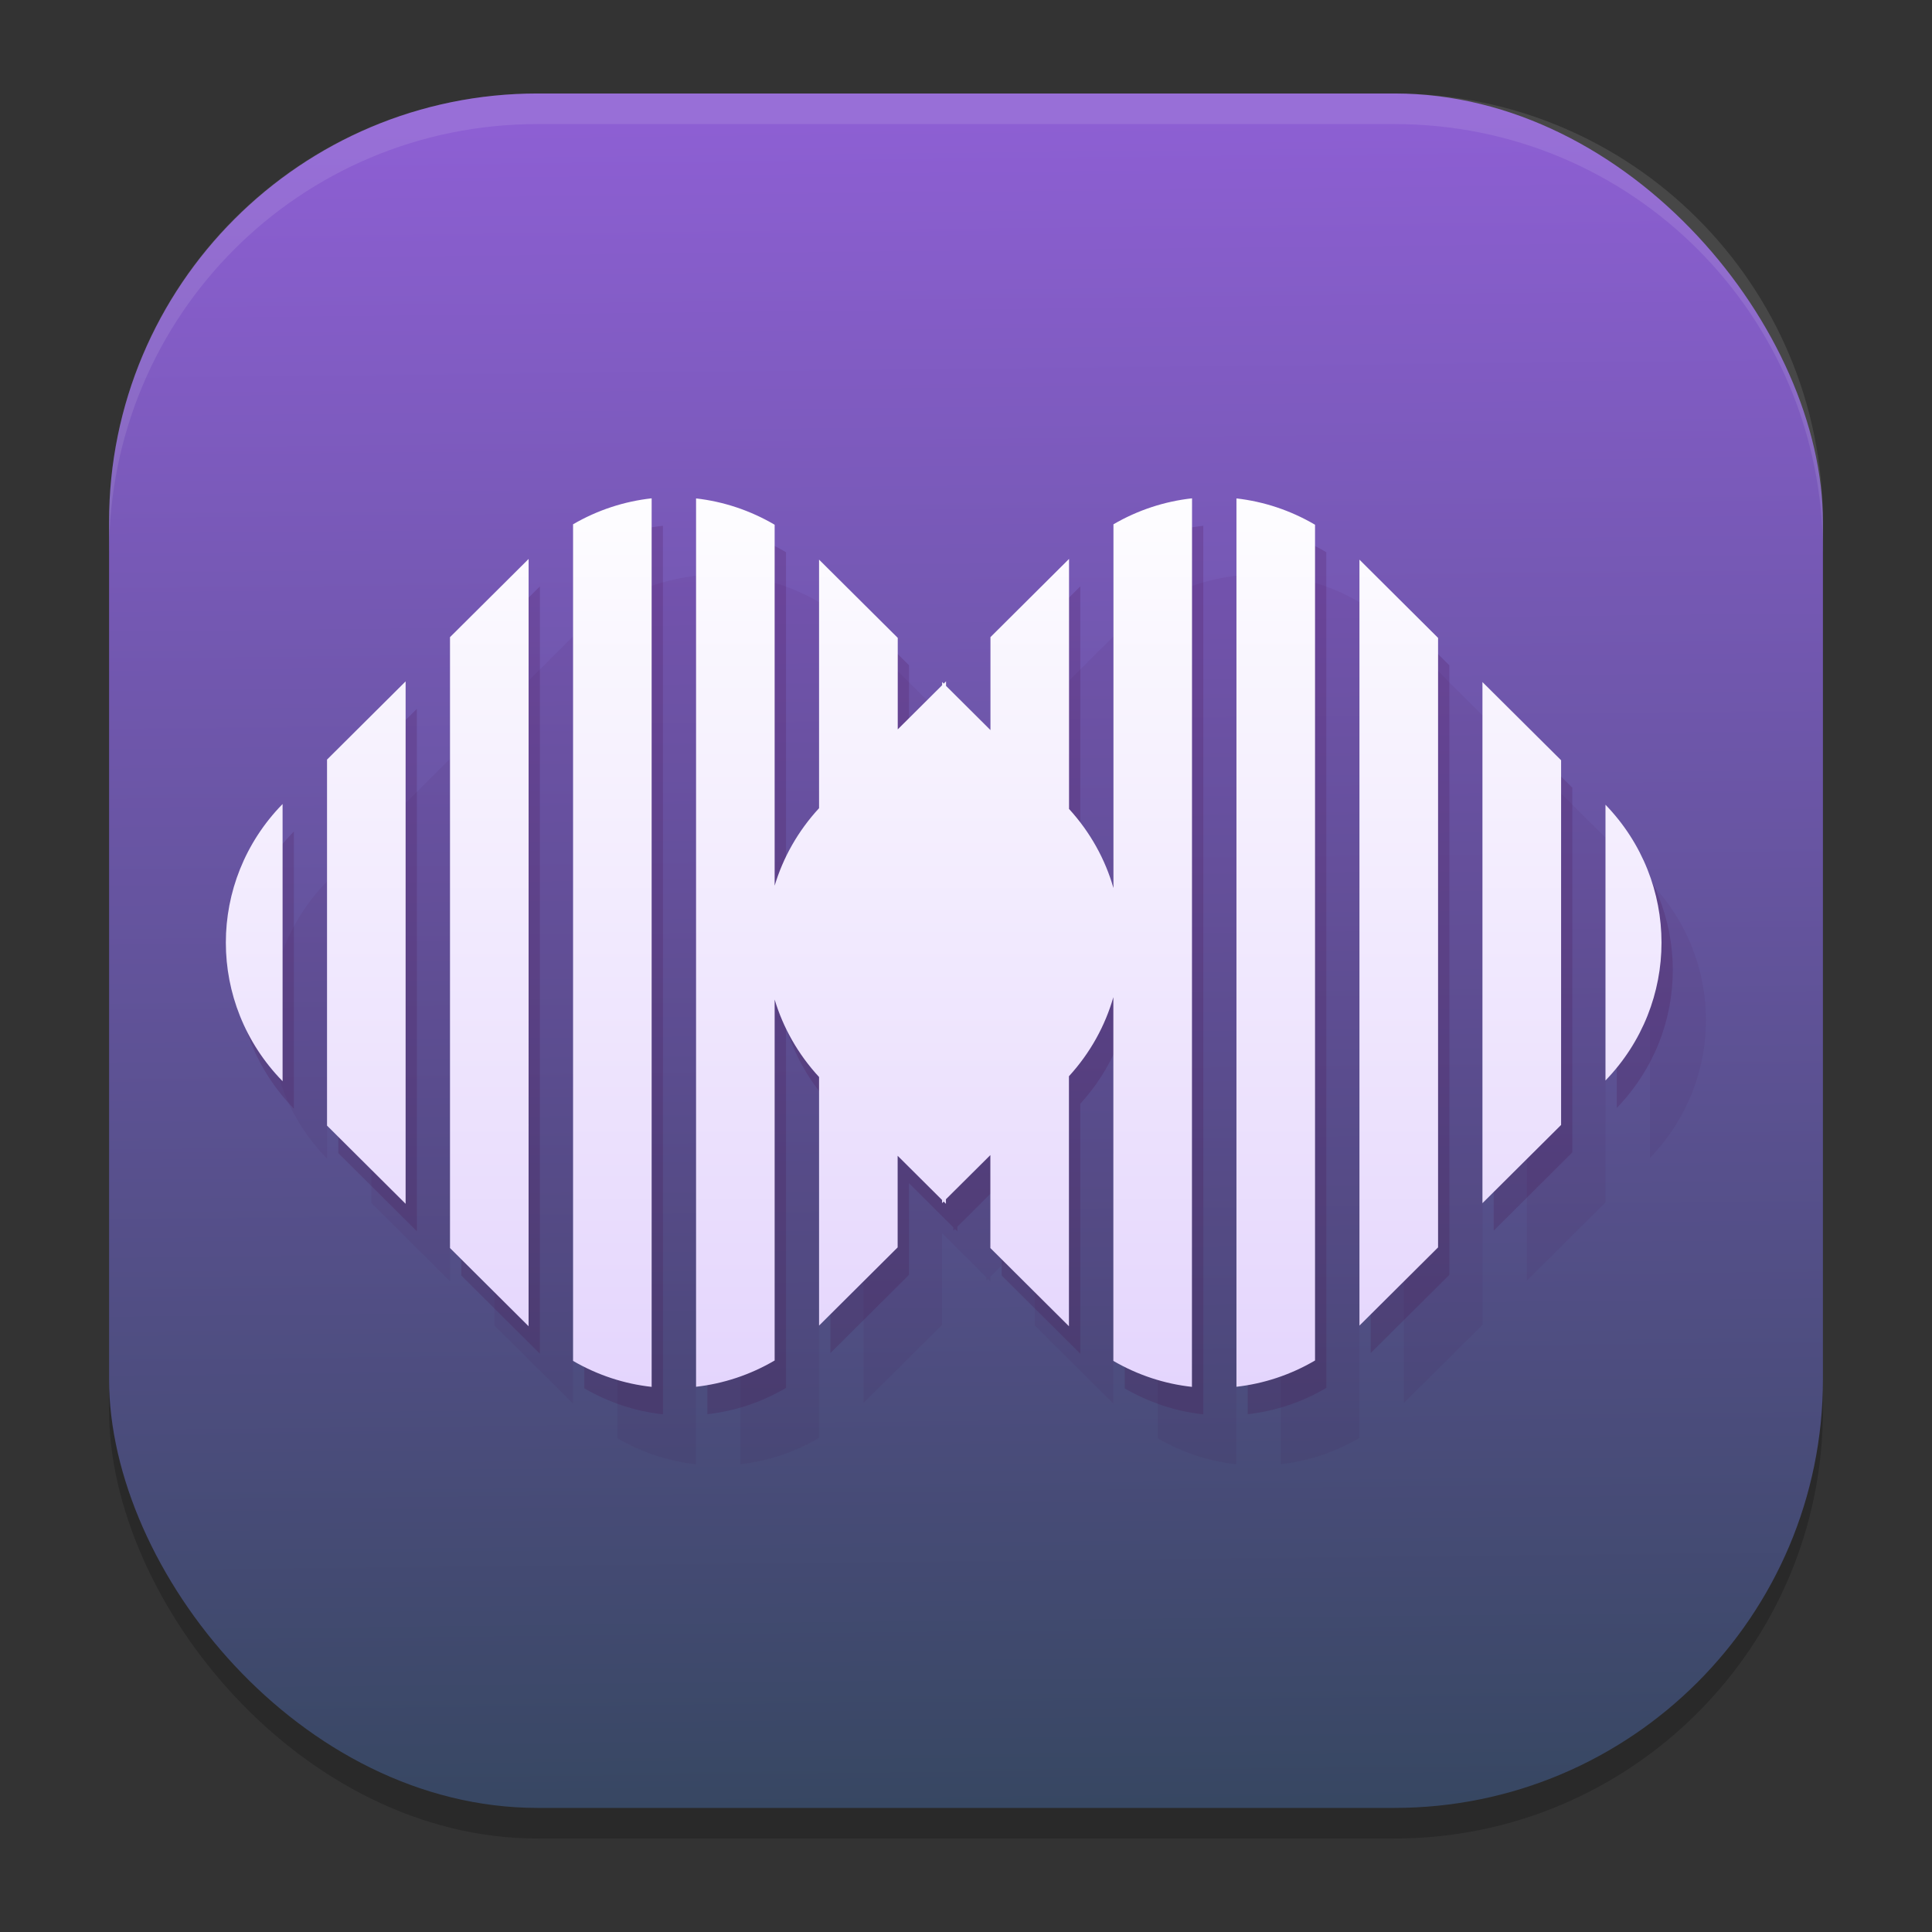 <?xml version="1.0" encoding="UTF-8" standalone="no"?>
<svg
   width="62"
   height="62"
   version="1.1"
   id="svg29"
   sodipodi:docname="muffon.svg"
   inkscape:version="1.4 (unknown)"
   xmlns:inkscape="http://www.inkscape.org/namespaces/inkscape"
   xmlns:sodipodi="http://sodipodi.sourceforge.net/DTD/sodipodi-0.dtd"
   xmlns:xlink="http://www.w3.org/1999/xlink"
   xmlns="http://www.w3.org/2000/svg"
   xmlns:svg="http://www.w3.org/2000/svg">
  <rect width="100%" height="100%" fill="#333333" stroke="none"/>
  <defs
     id="defs29">
    <linearGradient
       id="linearGradient29"
       inkscape:collect="always">
      <stop
         style="stop-color:#374762;stop-opacity:1;"
         offset="0"
         id="stop29" />
      <stop
         style="stop-color:#8d5fd3;stop-opacity:1"
         offset="1"
         id="stop30" />
    </linearGradient>
    <linearGradient
       inkscape:collect="always"
       xlink:href="#linearGradient29"
       id="linearGradient30"
       x1="30.783"
       y1="60"
       x2="30.194"
       y2="5"
       gradientUnits="userSpaceOnUse"
       gradientTransform="matrix(0.982,0,0,0.982,-0.429,-0.93)" />
    <linearGradient
       inkscape:collect="always"
       xlink:href="#linearGradient1040"
       id="linearGradient1042"
       x1="18.84"
       y1="92.852"
       x2="18.84"
       y2="8.678"
       gradientUnits="userSpaceOnUse"
       gradientTransform="matrix(1.833,0,0,1.833,23.018,44.713)" />
    <linearGradient
       inkscape:collect="always"
       id="linearGradient1040">
      <stop
         style="stop-color:#7223f2;stop-opacity:1"
         offset="0"
         id="stop1036" />
      <stop
         style="stop-color:#ffffff;stop-opacity:1"
         offset="1"
         id="stop1038" />
    </linearGradient>
  </defs>
  <sodipodi:namedview
     id="namedview29"
     pagecolor="#ffffff"
     bordercolor="#000000"
     borderopacity="0.25"
     inkscape:showpageshadow="2"
     inkscape:pageopacity="0.0"
     inkscape:pagecheckerboard="0"
     inkscape:deskcolor="#d1d1d1"
     inkscape:zoom="7.0710678"
     inkscape:cx="53.527983"
     inkscape:cy="48.012551"
     inkscape:window-width="1920"
     inkscape:window-height="998"
     inkscape:window-x="0"
     inkscape:window-y="0"
     inkscape:window-maximized="1"
     inkscape:current-layer="svg29" />
  <rect
     style="opacity:0.2;stroke-width:0.982"
     width="55"
     height="55.018"
     x="3.5"
     y="3.982"
     ry="13.754"
     id="rect1" />
  <rect
     style="fill:url(#linearGradient30);stroke-width:0.982"
     width="55"
     height="55.018"
     x="3.5"
     y="3"
     ry="13.754"
     id="rect2" />
  <path
     style="opacity:0.1;fill:#ffffff;stroke-width:0.982"
     d="M 17.25,3 C 9.632,3 3.5,9.134 3.5,16.754 v 0.982 c 0,-7.62 6.133,-13.754 13.75,-13.754 h 27.5 c 7.617,0 13.75,6.134 13.75,13.754 V 16.754 C 58.5,9.134 52.367,3 44.75,3 Z"
     id="path28" />
  <g
     id="g1"
     transform="matrix(1.021,0,0,1.016,-24.942,-46.994)">
    <path
       id="path2897"
       style="fill:#440040;fill-opacity:0.063;stroke-width:0.371"
       d="m 46.307,64.441 c -0.859,0.095 -1.701,0.37 -2.47,0.82 v 26.425 c 0.77,0.45 1.611,0.726 2.47,0.82 z m 16.985,0 c -0.859,0.095 -1.701,0.37 -2.47,0.82 v 11.488 C 60.563,75.847 60.097,74.991 59.425,74.253 v -7.897 l -2.47,2.47 v 2.936 l -1.396,-1.396 v -0.144 l -0.072,0.072 -0.051,-0.051 v 0.102 l -1.395,1.395 v -2.893 L 51.57,66.377 v 7.851 c -0.665,0.724 -1.131,1.563 -1.396,2.448 V 65.274 C 49.404,64.821 48.563,64.541 47.703,64.444 v 28.059 c 0.86,-0.098 1.701,-0.376 2.47,-0.83 V 80.271 c 0.265,0.885 0.731,1.723 1.396,2.447 v 7.852 l 2.47,-2.47 v -2.894 l 1.395,1.395 v 0.102 l 0.051,-0.051 0.072,0.072 v -0.144 l 1.396,-1.395 v 2.936 l 2.47,2.47 v -7.896 c 0.672,-0.739 1.138,-1.595 1.396,-2.498 V 91.686 c 0.77,0.45 1.611,0.726 2.47,0.82 z m 1.396,0.003 v 28.059 c 0.86,-0.098 1.701,-0.376 2.47,-0.83 V 65.274 C 66.389,64.821 65.548,64.541 64.688,64.444 Z M 42.44,66.355 39.97,68.826 V 88.12 l 2.47,2.47 z m 26.114,0.022 V 90.57 l 2.471,-2.47 V 68.848 Z M 38.574,70.222 36.104,72.692 v 11.561 l 2.47,2.47 z m 33.846,0.021 V 86.703 l 2.471,-2.47 V 72.714 Z M 34.708,74.095 c -2.378,2.445 -2.378,6.311 0,8.756 z m 41.58,0.023 v 8.71 c 2.348,-2.439 2.348,-6.271 0,-8.71 z" />
    <path
       id="path2697"
       style="fill:#440040;fill-opacity:0.169;stroke-width:0.371"
       d="m 45.265,62.861 c -0.859,0.095 -1.701,0.37 -2.47,0.82 v 26.425 c 0.77,0.45 1.611,0.726 2.47,0.82 z m 16.985,0 c -0.859,0.095 -1.701,0.37 -2.47,0.82 v 11.488 c -0.258,-0.902 -0.724,-1.758 -1.396,-2.497 v -7.897 l -2.47,2.47 v 2.936 l -1.396,-1.396 v -0.144 l -0.072,0.072 -0.051,-0.051 v 0.102 l -1.395,1.395 v -2.893 l -2.47,-2.47 v 7.851 c -0.665,0.724 -1.131,1.563 -1.396,2.448 V 63.695 c -0.769,-0.454 -1.611,-0.733 -2.47,-0.831 v 28.059 c 0.86,-0.098 1.701,-0.376 2.47,-0.83 V 78.692 c 0.265,0.885 0.731,1.723 1.396,2.447 v 7.852 l 2.47,-2.47 v -2.894 l 1.395,1.395 v 0.102 l 0.051,-0.051 0.072,0.072 v -0.144 l 1.396,-1.395 v 2.936 l 2.47,2.47 v -7.896 c 0.672,-0.739 1.138,-1.595 1.396,-2.498 v 11.489 c 0.77,0.45 1.611,0.726 2.47,0.82 z m 1.396,0.003 v 28.059 c 0.86,-0.098 1.701,-0.376 2.47,-0.83 V 63.695 C 65.347,63.241 64.506,62.962 63.646,62.864 Z m -22.248,1.912 -2.47,2.47 v 19.295 l 2.47,2.47 z m 26.114,0.022 v 24.193 l 2.471,-2.47 V 67.268 Z m -29.98,3.845 -2.47,2.47 V 82.674 l 2.47,2.47 z m 33.846,0.021 v 16.46 l 2.471,-2.47 V 71.135 Z M 33.666,72.516 c -2.378,2.445 -2.378,6.311 0,8.756 z m 41.58,0.023 v 8.71 c 2.348,-2.439 2.348,-6.271 0,-8.71 z" />
    <path
       id="rect849-3"
       style="fill:url(#linearGradient1042);fill-opacity:1;stroke-width:0.371"
       d="m 44.911,61.994 c -0.859,0.095 -1.701,0.37 -2.47,0.82 v 26.425 c 0.77,0.45 1.611,0.726 2.47,0.82 z m 16.985,0 c -0.859,0.095 -1.701,0.37 -2.47,0.82 v 11.488 c -0.258,-0.902 -0.724,-1.758 -1.396,-2.497 v -7.897 l -2.47,2.47 v 2.936 l -1.396,-1.396 v -0.144 l -0.072,0.072 -0.051,-0.051 v 0.102 l -1.395,1.395 V 66.401 L 50.173,63.93 v 7.851 c -0.665,0.724 -1.131,1.563 -1.396,2.448 V 62.828 c -0.769,-0.454 -1.611,-0.733 -2.47,-0.831 v 28.059 c 0.86,-0.098 1.701,-0.376 2.47,-0.83 v -11.401 c 0.265,0.885 0.731,1.723 1.396,2.447 v 7.852 l 2.47,-2.47 v -2.894 l 1.395,1.395 v 0.102 l 0.051,-0.051 0.072,0.072 V 84.133 l 1.396,-1.395 v 2.936 l 2.47,2.47 V 80.248 c 0.672,-0.739 1.138,-1.595 1.396,-2.498 v 11.489 c 0.77,0.45 1.611,0.726 2.47,0.82 z m 1.396,0.003 V 90.056 c 0.86,-0.098 1.701,-0.376 2.47,-0.83 V 62.828 c -0.769,-0.454 -1.611,-0.733 -2.47,-0.831 z M 41.044,63.909 38.573,66.379 V 85.674 l 2.47,2.47 z m 26.114,0.022 v 24.193 l 2.471,-2.47 v -19.252 z m -29.98,3.845 -2.47,2.47 v 11.561 l 2.47,2.47 z m 33.846,0.021 v 16.46 L 73.496,81.786 V 70.267 Z M 33.311,71.649 c -2.378,2.445 -2.378,6.311 0,8.756 z m 41.58,0.023 v 8.71 c 2.348,-2.439 2.348,-6.271 0,-8.71 z" />
  </g>
</svg>
